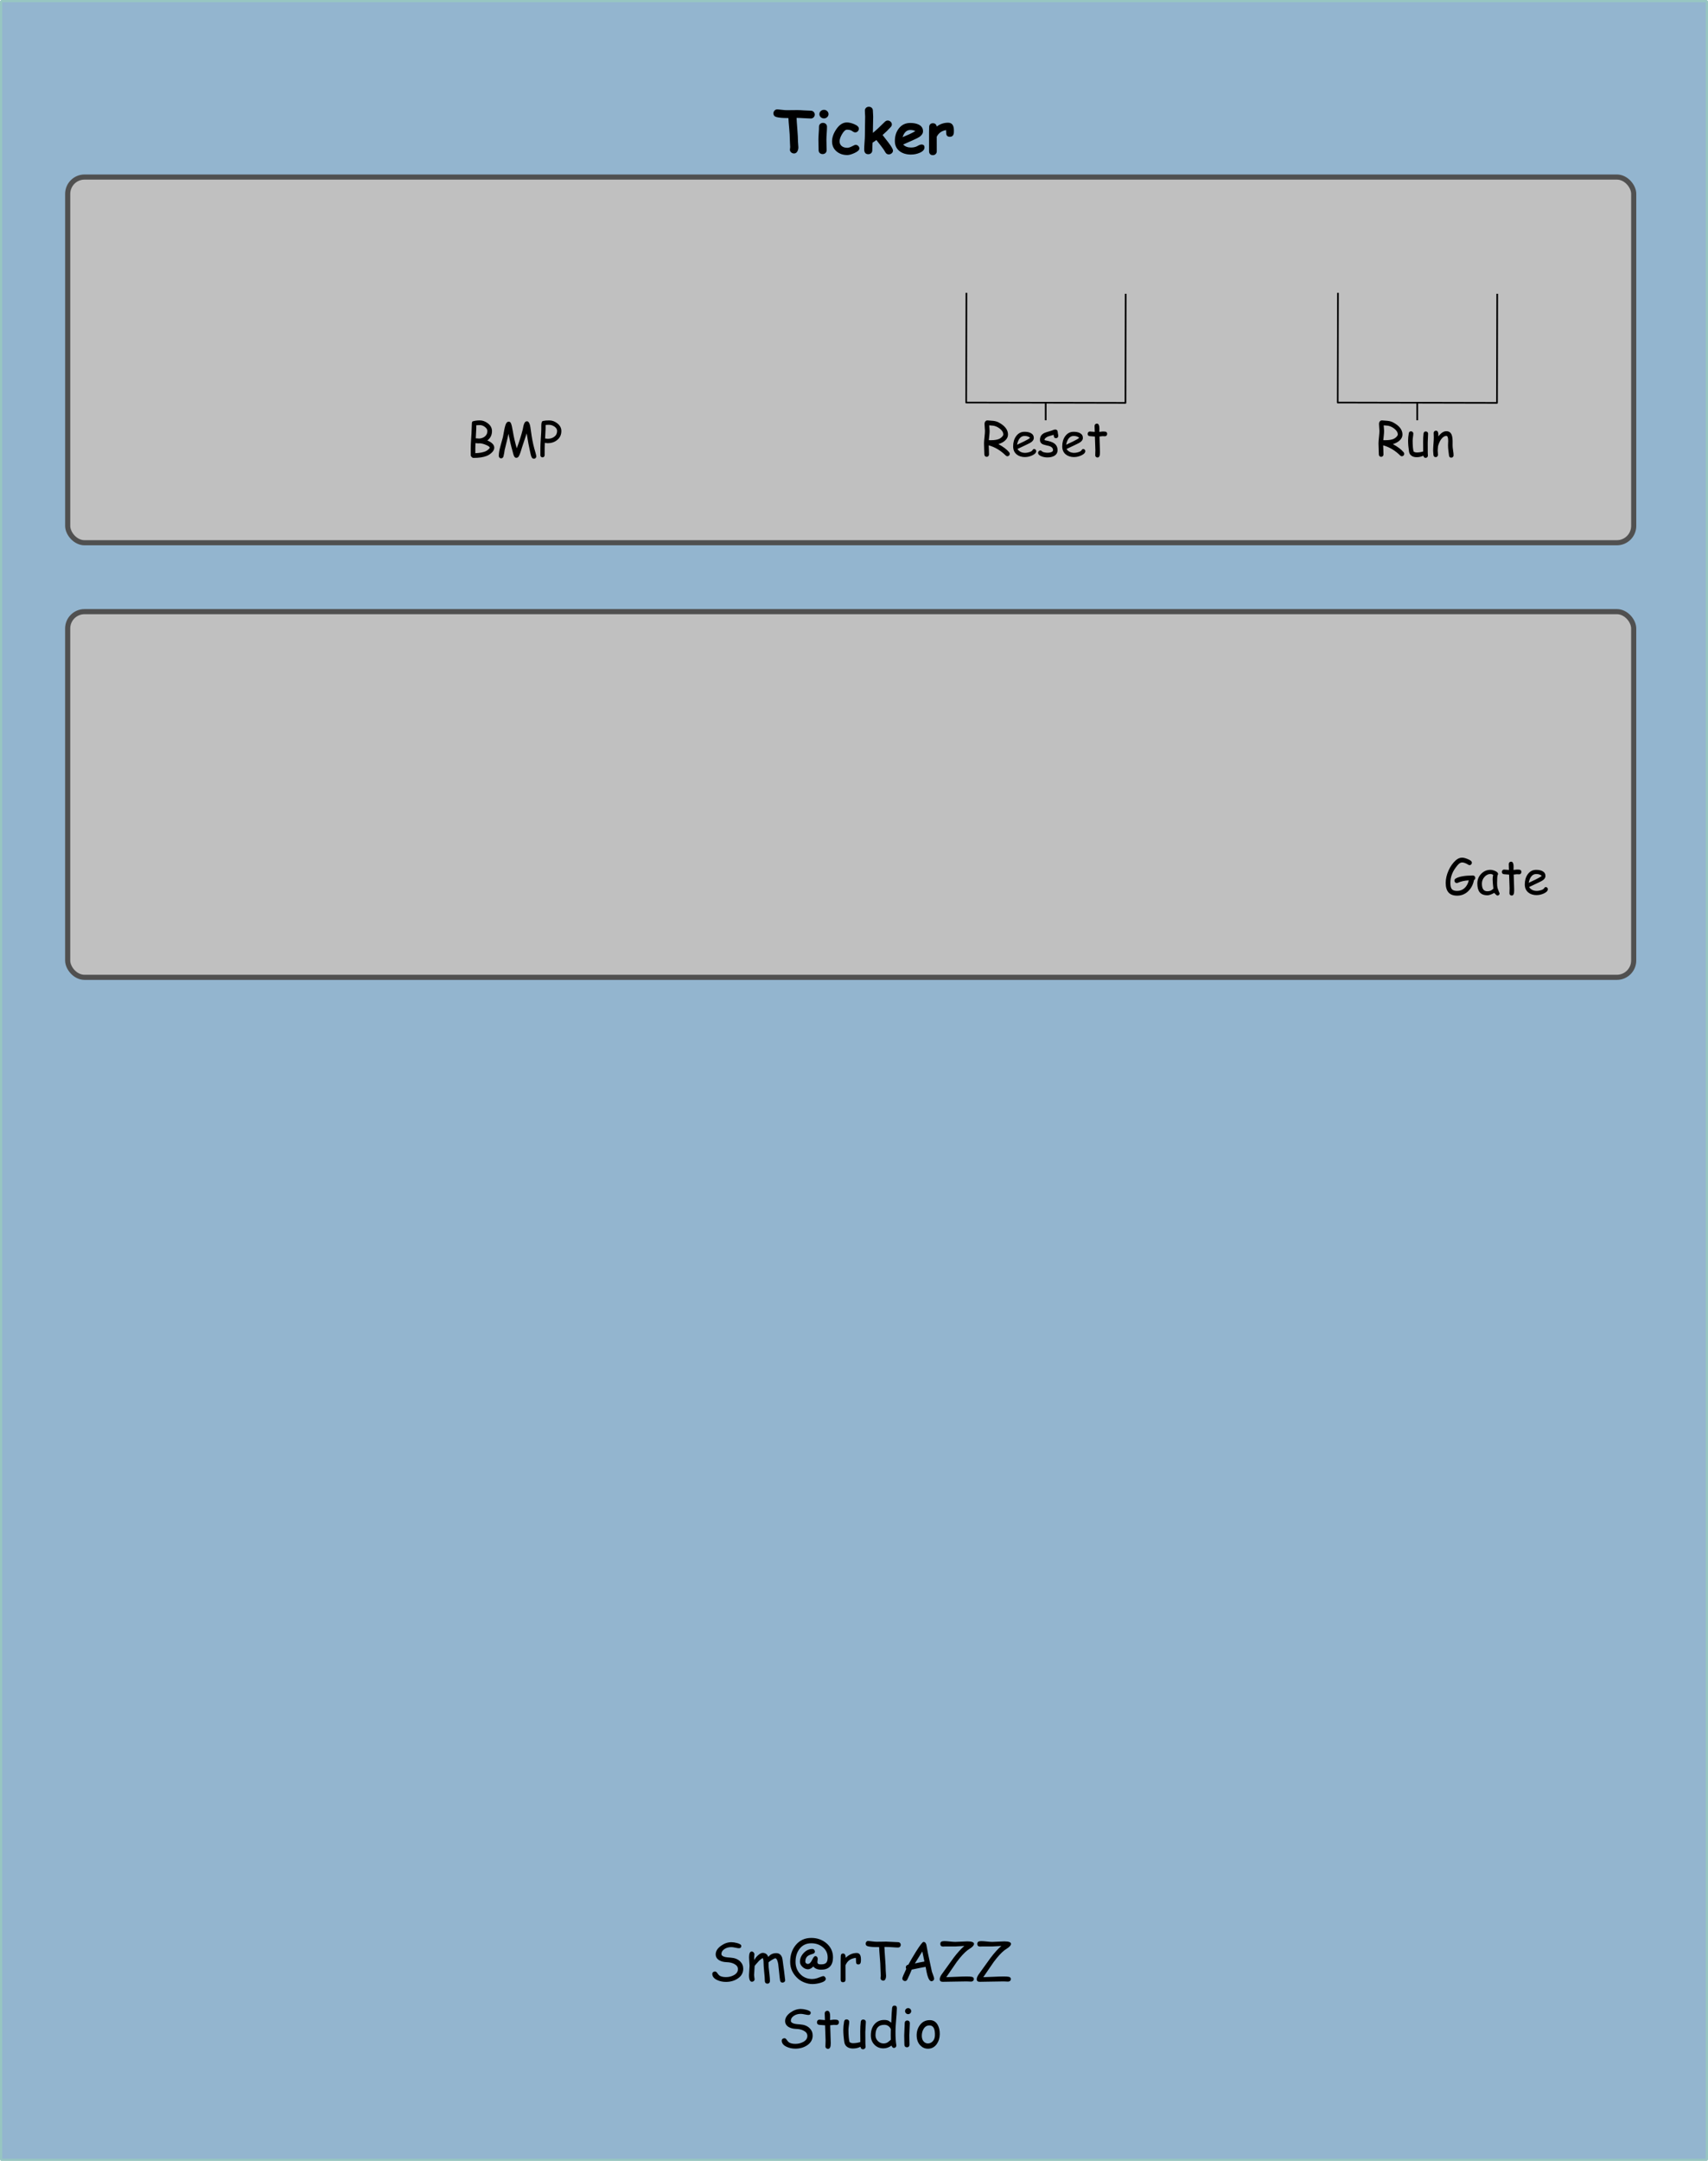 <?xml version="1.0" encoding="UTF-8" standalone="no"?>
<!-- Created with Inkscape (http://www.inkscape.org/) -->

<svg
   width="101.6mm"
   height="128.5mm"
   viewBox="0 0 101.6 128.5"
   version="1.1"
   id="svg1"
   inkscape:version="1.3.2 (091e20e, 2023-11-25, custom)"
   sodipodi:docname="Ticker.svg"
   xmlns:inkscape="http://www.inkscape.org/namespaces/inkscape"
   xmlns:sodipodi="http://sodipodi.sourceforge.net/DTD/sodipodi-0.dtd"
   xmlns:xlink="http://www.w3.org/1999/xlink"
   xmlns="http://www.w3.org/2000/svg"
   xmlns:svg="http://www.w3.org/2000/svg"
   xmlns:rdf="http://www.w3.org/1999/02/22-rdf-syntax-ns#"
   xmlns:cc="http://creativecommons.org/ns#"
   xmlns:dc="http://purl.org/dc/elements/1.1/">
  <title
     id="title8">STS Splitter</title>
  <sodipodi:namedview
     id="namedview1"
     pagecolor="#ffffff"
     bordercolor="#000000"
     borderopacity="0.25"
     inkscape:showpageshadow="2"
     inkscape:pageopacity="0.0"
     inkscape:pagecheckerboard="false"
     inkscape:deskcolor="#d1d1d1"
     inkscape:document-units="mm"
     inkscape:zoom="3.3520754"
     inkscape:cx="238.95644"
     inkscape:cy="95.164924"
     inkscape:window-width="1920"
     inkscape:window-height="1130"
     inkscape:window-x="-6"
     inkscape:window-y="-6"
     inkscape:window-maximized="1"
     inkscape:current-layer="layer1"
     showguides="true"
     showgrid="true">
    <inkscape:grid
       id="grid1"
       units="mm"
       originx="0"
       originy="0"
       spacingx="0.5"
       spacingy="0.5"
       empcolor="#0099e5"
       empopacity="0.302"
       color="#0099e5"
       opacity="0.149"
       empspacing="5"
       dotted="false"
       gridanglex="30"
       gridanglez="30"
       visible="true" />
  </sodipodi:namedview>
  <defs
     id="defs1">
    <inkscape:path-effect
       effect="bspline"
       id="path-effect6"
       is_visible="true"
       lpeversion="1.3"
       weight="33.333"
       steps="2"
       helper_size="0"
       apply_no_weight="true"
       apply_with_weight="true"
       only_selected="false"
       uniform="false" />
    <inkscape:path-effect
       effect="bspline"
       id="path-effect5"
       is_visible="true"
       lpeversion="1.3"
       weight="33.333"
       steps="2"
       helper_size="0"
       apply_no_weight="true"
       apply_with_weight="true"
       only_selected="false"
       uniform="false" />
    <inkscape:path-effect
       effect="bspline"
       id="path-effect2"
       is_visible="true"
       lpeversion="1.3"
       weight="33.333"
       steps="2"
       helper_size="0"
       apply_no_weight="true"
       apply_with_weight="true"
       only_selected="false"
       uniform="false" />
    <inkscape:path-effect
       effect="bspline"
       id="path-effect1"
       is_visible="true"
       lpeversion="1.3"
       weight="33.333"
       steps="2"
       helper_size="0"
       apply_no_weight="true"
       apply_with_weight="true"
       only_selected="false"
       uniform="false" />
    <linearGradient
       id="linearGradient1"
       inkscape:collect="always">
      <stop
         style="stop-color:#00ff00;stop-opacity:1;"
         offset="0"
         id="stop1" />
      <stop
         style="stop-color:#00ff00;stop-opacity:0;"
         offset="1"
         id="stop2" />
    </linearGradient>
    <linearGradient
       inkscape:collect="always"
       xlink:href="#linearGradient1"
       id="linearGradient2"
       x1="7.7"
       y1="20.586"
       x2="17.7"
       y2="20.586"
       gradientUnits="userSpaceOnUse" />
  </defs>
  <g
     inkscape:label="Layer 1"
     inkscape:groupmode="layer"
     id="layer1"
     style="display:inline">
    <rect
       style="fill:#93b5cf;fill-opacity:1;stroke:#97c6c1;stroke-width:0.131;stroke-linejoin:miter;stroke-miterlimit:0;stroke-dasharray:none;stroke-opacity:1;paint-order:normal"
       id="guid-133bc867-ad6a-494a-bd77-ef0c326a6449"
       width="101.469"
       height="128.369"
       x="0.065"
       y="0.065"
       ry="0"
       inkscape:transform-center-x="0.53972624"
       inkscape:transform-center-y="11.25627"
       inkscape:label="Panel" />
    <g
       id="guid-836c62ac-2363-4971-88ce-5a5d0a73b10b"
       style="font-size:3.175px;font-family:'Comic Sans MS';-inkscape-font-specification:'Comic Sans MS, Normal';text-align:center;text-anchor:middle;stroke:#000000;stroke-width:0;stroke-miterlimit:0"
       inkscape:label="Brand"
       aria-label="Sm@rTAZZ&#10;Studio"
       transform="translate(38.846,-4.576)">
      <path
         d="m 3.527,121.957 q -0.002,-0.065 0.043,-0.105 0.047,-0.042 0.113,-0.042 0.076,0 0.133,0.087 0.079,0.118 0.141,0.16 0.132,0.087 0.383,0.087 0.24,0 0.446,-0.104 0.264,-0.133 0.264,-0.371 0,-0.195 -0.222,-0.309 -0.188,-0.098 -0.464,-0.105 -0.245,-0.009 -0.417,-0.107 -0.22,-0.126 -0.22,-0.36 0,-0.276 0.313,-0.504 0.299,-0.215 0.619,-0.215 0.15,0 0.34,0.051 0.251,0.067 0.251,0.171 0,0.136 -0.14,0.136 -0.062,0 -0.217,-0.033 -0.155,-0.034 -0.24,-0.033 -0.242,0.003 -0.411,0.119 -0.174,0.119 -0.174,0.29 0,0.129 0.229,0.181 0.085,0.02 0.33,0.037 0.355,0.026 0.555,0.223 0.183,0.18 0.183,0.439 0,0.369 -0.341,0.589 -0.296,0.191 -0.687,0.191 -0.284,0 -0.519,-0.109 -0.288,-0.133 -0.293,-0.366 z m 4.178,0.515 q -0.127,0 -0.149,-0.135 -0.028,-0.171 -0.056,-0.481 l -0.053,-0.481 q -0.016,-0.107 -0.053,-0.209 -0.053,-0.14 -0.115,-0.14 -0.057,0 -0.214,0.098 -0.149,0.09 -0.195,0.144 -0.002,0.146 0.008,0.291 l 0.047,0.414 q 0.029,0.245 0.029,0.405 0,0.068 -0.043,0.112 -0.042,0.045 -0.109,0.045 -0.067,0 -0.11,-0.045 -0.042,-0.043 -0.042,-0.112 0,-0.188 -0.039,-0.553 -0.037,-0.367 -0.037,-0.555 0,-0.164 -0.047,-0.256 -0.109,0.05 -0.22,0.161 l -0.183,0.205 q -0.025,0.037 -0.079,0.098 0,0.093 -0.017,0.274 -0.017,0.181 -0.017,0.268 0,0.046 0.014,0.13 0.016,0.084 0.016,0.121 0,0.064 -0.048,0.107 -0.047,0.043 -0.11,0.043 -0.175,0 -0.175,-0.398 0,-0.093 0.017,-0.278 0.017,-0.184 0.017,-0.278 0,-0.082 -0.016,-0.246 -0.014,-0.164 -0.014,-0.248 0,-0.352 0.158,-0.352 0.06,0 0.11,0.053 0.051,0.053 0.051,0.115 0,0.029 -0.008,0.091 -0.008,0.062 -0.008,0.095 l 0.003,0.163 q 0.081,-0.166 0.237,-0.299 0.157,-0.135 0.267,-0.135 0.243,0 0.335,0.242 0.085,-0.113 0.203,-0.169 0.118,-0.057 0.27,-0.057 0.259,0 0.353,0.279 0.019,0.056 0.064,0.436 0.043,0.267 0.112,0.888 0.005,0.062 -0.042,0.105 -0.047,0.043 -0.113,0.043 z m 2.307,-0.767 q -0.164,0 -0.284,-0.048 -0.119,-0.048 -0.192,-0.143 -0.084,0.082 -0.164,0.124 -0.079,0.042 -0.155,0.042 -0.172,0 -0.326,-0.14 -0.152,-0.141 -0.152,-0.309 0,-0.287 0.225,-0.524 0.226,-0.237 0.513,-0.237 0.065,0 0.109,0.048 0.043,0.048 0.043,0.116 0,0.093 -0.155,0.138 -0.206,0.059 -0.291,0.135 -0.126,0.11 -0.126,0.324 0,0.045 0.042,0.087 0.048,0.046 0.119,0.043 0.135,-0.006 0.25,-0.251 0.104,-0.214 0.184,-0.214 0.065,0 0.105,0.048 0.04,0.048 0.04,0.118 0,0.031 -0.011,0.093 -0.009,0.062 -0.009,0.093 0,0.101 0.087,0.127 0.034,0.011 0.147,0.011 0.212,0 0.298,-0.104 0.078,-0.093 0.078,-0.309 0,-0.38 -0.305,-0.62 -0.279,-0.22 -0.667,-0.22 -0.451,0 -0.707,0.341 -0.231,0.304 -0.231,0.764 0,0.425 0.271,0.716 0.282,0.304 0.726,0.304 0.126,0 0.284,-0.048 l 0.271,-0.101 q 0.068,-0.025 0.088,-0.025 0.064,0 0.11,0.051 0.047,0.05 0.047,0.116 0,0.147 -0.33,0.239 -0.25,0.068 -0.467,0.068 -0.219,0 -0.448,-0.085 -0.228,-0.084 -0.391,-0.225 -0.481,-0.415 -0.481,-1.011 0,-0.595 0.329,-0.995 0.349,-0.428 0.929,-0.428 0.524,0 0.898,0.315 0.392,0.333 0.392,0.843 0,0.349 -0.171,0.536 -0.178,0.194 -0.522,0.194 z m 2.353,-0.507 q -0.011,0.194 -0.155,0.194 -0.133,0 -0.133,-0.153 0,-0.029 -0.005,-0.109 l -0.005,-0.13 q -0.245,0.029 -0.392,0.138 -0.138,0.101 -0.229,0.304 l 0.003,0.85 q 0,0.157 -0.153,0.157 -0.136,0 -0.136,-0.157 v -1.088 q 0,-0.051 0.003,-0.153 0.005,-0.102 0.005,-0.153 0,-0.157 0.136,-0.157 0.152,0 0.153,0.257 0.298,-0.287 0.66,-0.287 0.126,0 0.188,0.095 0.062,0.095 0.062,0.285 0,0.081 -0.002,0.109 z m 2.215,-0.812 q -0.115,0 -0.353,-0.019 -0.233,-0.017 -0.353,-0.015 h -0.11 q 0.005,0.214 0.042,0.695 0.034,0.448 0.034,0.696 0,0.054 0.011,0.164 0.011,0.11 0.011,0.166 0,0.105 -0.034,0.181 -0.043,0.102 -0.135,0.102 -0.062,0 -0.112,-0.043 -0.05,-0.043 -0.05,-0.112 0,-0.023 0.008,-0.07 0.008,-0.046 0.008,-0.07 0,-0.076 -0.011,-0.228 -0.009,-0.152 -0.009,-0.229 0,-0.222 -0.036,-0.623 -0.037,-0.434 -0.042,-0.623 l -0.141,0.002 q -0.34,0 -0.533,-0.05 -0.126,-0.033 -0.126,-0.153 0,-0.064 0.04,-0.112 0.047,-0.054 0.119,-0.05 0.054,0.003 0.248,0.028 0.155,0.019 0.251,0.019 0.093,0 0.282,-0.003 0.189,-0.005 0.282,-0.005 0.119,0 0.353,0.017 0.236,0.017 0.355,0.017 0.067,0 0.112,0.046 0.045,0.045 0.045,0.113 0,0.067 -0.045,0.113 -0.045,0.045 -0.112,0.045 z m 1.984,2.005 q -0.143,0 -0.248,-0.366 -0.04,-0.14 -0.101,-0.488 -0.158,0.022 -0.414,0.077 l -0.412,0.085 q -0.078,0.203 -0.265,0.594 -0.05,0.087 -0.135,0.087 -0.062,0 -0.112,-0.045 -0.048,-0.045 -0.048,-0.112 0,-0.074 0.234,-0.566 -0.026,-0.04 -0.026,-0.093 0,-0.126 0.152,-0.161 0.177,-0.332 0.446,-0.763 0.367,-0.588 0.457,-0.588 0.122,0 0.167,0.171 l 0.098,0.521 0.231,1.077 0.088,0.245 q 0.045,0.126 0.045,0.167 0,0.067 -0.048,0.112 -0.048,0.045 -0.11,0.045 z m -0.547,-1.772 -0.443,0.715 q 0.188,-0.048 0.569,-0.116 z m 2.894,-0.214 -0.209,0.143 q -0.282,0.219 -0.639,0.699 l -0.544,0.792 q -0.039,0.059 -0.076,0.109 l 0.603,-0.023 q 0.395,-0.019 0.605,-0.019 0.205,0 0.302,0.019 0.126,0.025 0.13,0.127 0.003,0.076 -0.05,0.121 -0.047,0.039 -0.116,0.039 -0.045,0 -0.135,-0.006 -0.09,-0.005 -0.135,-0.005 -0.236,0 -0.708,0.011 -0.471,0.012 -0.707,0.012 -0.178,0 -0.178,-0.157 0,-0.102 0.096,-0.257 l 0.166,-0.231 0.56,-0.778 q 0.346,-0.457 0.643,-0.71 l -0.543,0.031 H 17.351 q -0.017,0 -0.051,0.003 -0.033,0.002 -0.048,0.002 -0.164,0 -0.164,-0.16 0,-0.105 0.084,-0.14 0.051,-0.022 0.169,-0.022 0.107,0 0.318,0.023 0.212,0.022 0.319,0.022 0.119,0 0.357,-0.015 0.239,-0.015 0.36,-0.015 0.398,0 0.398,0.15 0,0.102 -0.18,0.236 z m 2.201,0 -0.209,0.143 q -0.282,0.219 -0.639,0.699 l -0.544,0.792 q -0.039,0.059 -0.076,0.109 l 0.603,-0.023 q 0.395,-0.019 0.605,-0.019 0.205,0 0.302,0.019 0.126,0.025 0.13,0.127 0.003,0.076 -0.05,0.121 -0.047,0.039 -0.116,0.039 -0.045,0 -0.135,-0.006 -0.09,-0.005 -0.135,-0.005 -0.236,0 -0.708,0.011 -0.471,0.012 -0.707,0.012 -0.178,0 -0.178,-0.157 0,-0.102 0.096,-0.257 l 0.166,-0.231 0.56,-0.778 q 0.346,-0.457 0.643,-0.71 l -0.543,0.031 h -0.626 q -0.017,0 -0.051,0.003 -0.033,0.002 -0.048,0.002 -0.164,0 -0.164,-0.16 0,-0.105 0.084,-0.14 0.051,-0.022 0.169,-0.022 0.107,0 0.318,0.023 0.212,0.022 0.319,0.022 0.119,0 0.357,-0.015 0.239,-0.015 0.36,-0.015 0.398,0 0.398,0.15 0,0.102 -0.18,0.236 z"
         id="path3" />
      <path
         d="m 7.657,125.926 q -0.002,-0.065 0.043,-0.105 0.047,-0.042 0.113,-0.042 0.076,0 0.133,0.087 0.079,0.118 0.141,0.16 0.132,0.087 0.383,0.087 0.24,0 0.446,-0.104 0.264,-0.133 0.264,-0.371 0,-0.195 -0.222,-0.309 -0.188,-0.098 -0.464,-0.105 -0.245,-0.009 -0.417,-0.107 -0.22,-0.126 -0.22,-0.36 0,-0.276 0.313,-0.504 0.299,-0.215 0.619,-0.215 0.15,0 0.34,0.051 0.251,0.067 0.251,0.171 0,0.136 -0.14,0.136 -0.062,0 -0.217,-0.033 -0.155,-0.034 -0.24,-0.033 -0.242,0.003 -0.411,0.119 -0.174,0.119 -0.174,0.29 0,0.129 0.229,0.181 0.085,0.02 0.33,0.037 0.355,0.026 0.555,0.223 0.183,0.18 0.183,0.439 0,0.369 -0.341,0.589 -0.296,0.191 -0.687,0.191 -0.284,0 -0.519,-0.109 -0.288,-0.133 -0.293,-0.366 z m 3.246,-0.935 q -0.033,0 -0.078,-0.003 -0.043,-0.003 -0.076,-0.003 -0.036,0 -0.211,0.023 l 0.029,0.916 0.002,0.068 0.002,0.079 q 0.006,0.34 -0.163,0.34 -0.062,0 -0.109,-0.04 -0.045,-0.04 -0.045,-0.101 0,-0.059 0.005,-0.177 0.005,-0.118 0.005,-0.177 l -0.031,-0.905 q -0.113,-0.005 -0.344,-0.026 -0.138,-0.019 -0.138,-0.153 0,-0.068 0.042,-0.113 0.042,-0.045 0.107,-0.045 l 0.326,0.026 q 0,-0.079 -0.008,-0.211 -0.006,-0.133 -0.006,-0.192 0,-0.065 0.045,-0.107 0.045,-0.043 0.11,-0.043 0.14,0 0.163,0.228 0.005,0.057 0.005,0.138 l -0.003,0.09 -0.002,0.096 q 0.192,-0.025 0.22,-0.025 0.161,0 0.211,0.015 0.095,0.031 0.095,0.146 0,0.068 -0.043,0.113 -0.042,0.043 -0.109,0.043 z m 1.724,0.415 q 0,0.112 0.002,0.335 0.002,0.223 0.002,0.335 0,0.034 0.005,0.104 0.006,0.07 0.006,0.104 0,0.067 -0.045,0.109 -0.045,0.043 -0.11,0.043 -0.119,0 -0.152,-0.147 -0.194,0.101 -0.446,0.101 -0.203,0 -0.336,-0.09 -0.147,-0.099 -0.175,-0.29 -0.06,-0.411 -0.06,-0.732 0,-0.212 0.047,-0.484 0.022,-0.135 0.147,-0.135 0.067,0 0.112,0.043 0.045,0.042 0.045,0.109 0,0.071 -0.023,0.228 -0.022,0.157 -0.022,0.239 0,0.259 0.017,0.443 0.017,0.184 0.051,0.296 0.051,0.028 0.101,0.043 0.05,0.014 0.098,0.014 0.208,0 0.439,-0.067 l -0.002,-0.315 -0.003,-0.301 q 0,-0.335 0.029,-0.581 0.017,-0.143 0.15,-0.143 0.067,0 0.112,0.043 0.045,0.043 0.042,0.109 z m 1.814,-0.464 q -0.019,0.228 -0.019,0.456 0,0.516 0.048,0.78 0.003,0.022 0.003,0.036 0,0.062 -0.043,0.102 -0.043,0.04 -0.101,0.04 -0.096,0 -0.141,-0.14 -0.112,0.082 -0.233,0.124 -0.119,0.042 -0.25,0.042 -0.321,0 -0.532,-0.214 -0.217,-0.219 -0.217,-0.561 0,-0.414 0.219,-0.664 0.22,-0.25 0.571,-0.25 0.18,0 0.278,0.056 l 0.146,0.107 q 0.022,-0.653 0.051,-0.879 0.02,-0.138 0.141,-0.138 0.141,0 0.141,0.15 0,0.215 -0.062,0.952 z m -0.688,0.04 q -0.26,0 -0.391,0.155 -0.13,0.153 -0.13,0.464 0,0.2 0.141,0.344 0.143,0.144 0.333,0.144 0.13,0 0.22,-0.048 0.053,-0.028 0.172,-0.129 0.023,-0.02 0.045,-0.048 l -0.005,-0.268 0.002,-0.18 0.003,-0.183 q -0.059,-0.126 -0.157,-0.188 -0.098,-0.064 -0.234,-0.064 z m 1.422,-0.634 q -0.074,0 -0.129,-0.053 -0.054,-0.053 -0.054,-0.127 0,-0.074 0.054,-0.127 0.054,-0.053 0.129,-0.053 0.074,0 0.127,0.053 0.054,0.053 0.054,0.127 0,0.074 -0.054,0.127 -0.053,0.053 -0.127,0.053 z m 0.07,1.259 q 0,0.093 0.005,0.279 0.006,0.184 0.006,0.278 0,0.068 -0.042,0.112 -0.042,0.043 -0.11,0.043 -0.067,0 -0.11,-0.043 -0.042,-0.043 -0.042,-0.112 0,-0.093 -0.006,-0.278 -0.005,-0.186 -0.005,-0.279 0,-0.146 0.015,-0.363 0.015,-0.219 0.015,-0.364 0,-0.07 0.042,-0.113 0.043,-0.043 0.11,-0.043 0.067,0 0.109,0.043 0.043,0.043 0.043,0.113 0,0.146 -0.015,0.364 -0.015,0.217 -0.015,0.363 z m 1.105,0.795 q -0.26,0 -0.448,-0.192 -0.209,-0.214 -0.22,-0.575 -0.009,-0.35 0.177,-0.617 0.217,-0.315 0.605,-0.315 0.31,0 0.47,0.284 0.127,0.229 0.122,0.552 -0.005,0.344 -0.18,0.588 -0.198,0.276 -0.526,0.276 z m 0.093,-1.384 q -0.228,-0.002 -0.355,0.217 -0.101,0.175 -0.101,0.4 0,0.225 0.122,0.35 0.102,0.104 0.24,0.104 0.161,0 0.278,-0.118 0.132,-0.13 0.14,-0.352 0.022,-0.6 -0.324,-0.602 z"
         id="path4" />
      <desc
         id="desc6">Brand</desc>
      <title
         id="title6">Brand</title>
    </g>
    <path
       d="m 48.222,7.046 q -0.134,0 -0.419,-0.019 -0.274,-0.019 -0.419,-0.017 0.007,0.196 0.047,0.699 0.036,0.444 0.036,0.703 0,0.059 0.012,0.174 0.012,0.115 0.012,0.174 0,0.129 -0.055,0.233 -0.071,0.133 -0.202,0.133 -0.095,0 -0.167,-0.06 -0.081,-0.067 -0.081,-0.169 0,-0.024 0.009,-0.072 0.009,-0.05 0.009,-0.076 0,-0.079 -0.012,-0.239 -0.01,-0.16 -0.01,-0.241 0,-0.231 -0.036,-0.625 -0.041,-0.453 -0.048,-0.625 h -0.09 q -0.384,0 -0.61,-0.055 -0.191,-0.047 -0.191,-0.226 0,-0.088 0.062,-0.158 0.072,-0.084 0.189,-0.076 0.06,0.003 0.274,0.029 0.171,0.019 0.276,0.019 0.105,0 0.314,-0.003 0.21,-0.003 0.315,-0.003 0.131,0 0.393,0.019 0.262,0.017 0.393,0.017 0.103,0 0.172,0.067 0.071,0.067 0.071,0.165 0,0.098 -0.071,0.167 -0.069,0.067 -0.172,0.067 z m 0.791,-0.005 q -0.11,0 -0.191,-0.074 -0.081,-0.074 -0.081,-0.181 0,-0.107 0.081,-0.181 0.081,-0.074 0.191,-0.074 0.11,0 0.189,0.074 0.081,0.074 0.081,0.181 0,0.107 -0.081,0.181 -0.079,0.074 -0.189,0.074 z m 0.146,1.263 q 0,0.098 0.005,0.315 0.007,0.217 0.007,0.315 0,0.1 -0.067,0.165 -0.067,0.064 -0.171,0.064 -0.103,0 -0.171,-0.064 -0.067,-0.065 -0.067,-0.165 0,-0.098 -0.007,-0.315 -0.005,-0.217 -0.005,-0.315 0,-0.153 0.017,-0.384 0.017,-0.231 0.017,-0.384 0,-0.1 0.067,-0.164 0.067,-0.065 0.171,-0.065 0.103,0 0.171,0.065 0.067,0.064 0.067,0.164 0,0.153 -0.017,0.384 -0.017,0.231 -0.017,0.384 z m 1.242,0.916 q -0.379,0 -0.636,-0.215 -0.27,-0.227 -0.27,-0.599 0,-0.343 0.243,-0.708 0.276,-0.417 0.641,-0.417 0.179,0 0.419,0.096 0.291,0.119 0.291,0.274 0,0.084 -0.059,0.15 -0.062,0.071 -0.16,0.071 -0.074,0 -0.179,-0.079 -0.103,-0.081 -0.312,-0.081 -0.133,0 -0.288,0.26 -0.148,0.251 -0.148,0.434 0,0.181 0.131,0.284 0.124,0.098 0.327,0.098 0.115,0 0.282,-0.088 0.167,-0.088 0.212,-0.088 0.093,0 0.158,0.067 0.067,0.067 0.067,0.153 0,0.134 -0.293,0.269 -0.262,0.119 -0.427,0.119 z m 2.468,-0.038 q -0.136,0 -0.207,-0.131 Q 52.578,8.894 52.41,8.681 52.148,8.348 52.132,8.327 q -0.138,0.102 -0.227,0.155 -0.017,0.239 -0.017,0.458 0,0.1 -0.067,0.165 -0.067,0.065 -0.171,0.065 -0.243,0 -0.243,-0.289 0,-0.136 0.019,-0.407 0.021,-0.272 0.021,-0.408 0,-0.25 0.007,-0.57 0.009,-0.322 0.009,-0.568 0,-0.074 -0.009,-0.174 -0.007,-0.102 -0.007,-0.176 0,-0.1 0.067,-0.164 0.067,-0.065 0.171,-0.065 0.103,0 0.171,0.065 0.067,0.064 0.067,0.164 0,0.076 0.009,0.179 0.009,0.103 0.009,0.179 0,0.205 -0.01,0.486 -0.01,0.269 -0.009,0.479 0.234,-0.181 0.713,-0.658 0.076,-0.076 0.172,-0.076 0.096,0 0.171,0.071 0.074,0.071 0.074,0.164 0,0.079 -0.067,0.153 -0.203,0.227 -0.484,0.475 l 0.358,0.462 q 0.26,0.346 0.26,0.462 0,0.095 -0.076,0.16 -0.076,0.067 -0.172,0.067 z m 1.325,0.009 q -0.412,0 -0.674,-0.196 -0.289,-0.217 -0.289,-0.612 0,-0.436 0.229,-0.737 0.255,-0.334 0.687,-0.334 0.3,0 0.498,0.096 0.26,0.127 0.26,0.396 0,0.189 -0.212,0.336 -0.096,0.067 -0.388,0.196 l -0.58,0.257 q 0.083,0.09 0.2,0.134 0.117,0.045 0.269,0.045 0.231,0 0.391,-0.095 0.143,-0.084 0.229,-0.084 0.179,0 0.179,0.174 0,0.196 -0.288,0.32 -0.241,0.103 -0.512,0.103 z m -0.047,-1.462 q -0.16,0 -0.274,0.107 -0.114,0.107 -0.183,0.32 0.195,-0.084 0.388,-0.167 0.233,-0.105 0.37,-0.195 -0.115,-0.065 -0.301,-0.065 z m 2.594,0.141 q -0.015,0.264 -0.239,0.264 -0.217,0 -0.217,-0.224 l -0.009,-0.174 q -0.388,0.062 -0.555,0.398 l 0.002,0.866 q 0,0.098 -0.067,0.162 -0.067,0.065 -0.171,0.065 -0.107,0 -0.165,-0.069 -0.055,-0.062 -0.055,-0.158 V 7.871 q 0,-0.053 0.003,-0.158 0.003,-0.107 0.003,-0.16 0,-0.096 0.057,-0.16 0.059,-0.065 0.165,-0.065 0.191,0 0.227,0.196 0.305,-0.227 0.677,-0.227 0.345,0 0.345,0.458 0,0.088 -0.002,0.115 z"
       id="guid-6469b80e-6520-4632-87ee-c419dd76fb11"
       style="font-weight:bold;font-size:3.528px;font-family:'Comic Sans MS';-inkscape-font-specification:'Comic Sans MS, Bold';display:inline;stroke-width:0.265"
       aria-label="Ticker"
       inkscape:label="Module">
      <title
         id="title3">Module</title>
    </path>
    <rect
       style="display:inline;fill:#c0c0c0;fill-opacity:1;stroke:#505050;stroke-width:0.305;stroke-linejoin:round;stroke-miterlimit:0;stroke-dasharray:none;stroke-opacity:1"
       id="Master_Clock_Output"
       width="93.154"
       height="21.746"
       x="4.026"
       y="36.371"
       ry="1.002"
       inkscape:label="Master Clock Output">
      <desc
         id="desc9-7">Output Block</desc>
      <title
         id="title9-0">Master Clock Output</title>
    </rect>
    <rect
       style="display:inline;fill:#c0c0c0;fill-opacity:1;stroke:#505050;stroke-width:0.305;stroke-linejoin:round;stroke-miterlimit:0;stroke-dasharray:none;stroke-opacity:1"
       id="Master_Clock_Input"
       width="93.154"
       height="21.746"
       x="4.027"
       y="10.528"
       ry="1.002"
       inkscape:label="Master Clock Input">
      <desc
         id="desc9">Output Block</desc>
      <title
         id="title9">Master Clock Input</title>
    </rect>
    <!-- aria-label="			 STS Multiplier		" -->
    <path
       d="m 87.681,52.332 q -0.085,0.423 -0.36,0.677 -0.273,0.252 -0.645,0.252 -0.339,0 -0.509,-0.189 -0.17,-0.19 -0.17,-0.569 0,-0.357 0.168,-0.735 0.17,-0.379 0.434,-0.612 0.176,-0.156 0.373,-0.156 0.125,0 0.331,0.083 0.251,0.099 0.251,0.219 0,0.057 -0.041,0.101 -0.041,0.044 -0.099,0.044 -0.03,0 -0.085,-0.034 -0.211,-0.128 -0.356,-0.128 -0.103,0 -0.216,0.107 -0.057,0.054 -0.163,0.196 -0.318,0.422 -0.318,0.915 0,0.259 0.08,0.362 0.087,0.113 0.32,0.113 0.247,0 0.429,-0.156 0.192,-0.165 0.267,-0.473 -0.382,0.019 -0.655,0.147 -0.032,0.015 -0.062,0.015 -0.061,0 -0.101,-0.047 -0.037,-0.043 -0.037,-0.099 0,-0.076 0.073,-0.121 0.298,-0.182 1.027,-0.182 0.059,0 0.099,0.04 0.04,0.04 0.04,0.101 0,0.09 -0.076,0.128 z m 1.395,0.925 q -0.026,0 -0.095,-0.061 -0.062,-0.057 -0.092,-0.101 -0.132,0.072 -0.233,0.107 -0.101,0.037 -0.168,0.037 -0.322,0 -0.47,-0.182 -0.139,-0.171 -0.139,-0.524 0,-0.333 0.229,-0.571 0.23,-0.237 0.548,-0.237 0.12,0 0.269,0.062 0.187,0.077 0.187,0.186 0,0.037 -0.028,0.066 -0.014,0.052 -0.022,0.172 -0.007,0.12 -0.008,0.307 -0.001,0.171 0.023,0.27 0.014,0.061 0.087,0.243 0.01,0.025 0.032,0.073 l 0.008,0.023 q 0,0.055 -0.039,0.091 -0.039,0.036 -0.09,0.036 z M 88.789,52.299 q 0,-0.059 0.007,-0.128 0.008,-0.07 0.023,-0.149 -0.051,-0.026 -0.088,-0.039 -0.036,-0.012 -0.058,-0.012 -0.214,0 -0.369,0.175 -0.154,0.174 -0.154,0.401 0,0.226 0.08,0.339 0.08,0.113 0.24,0.113 0.132,0 0.225,-0.048 0.05,-0.026 0.139,-0.105 -0.044,-0.365 -0.044,-0.547 z m 1.577,-0.307 q -0.029,0 -0.069,-0.003 -0.039,-0.003 -0.068,-0.003 -0.032,0 -0.187,0.021 l 0.026,0.814 0.001,0.061 0.001,0.07 q 0.005,0.302 -0.145,0.302 -0.055,0 -0.096,-0.036 -0.04,-0.036 -0.04,-0.09 0,-0.052 0.004,-0.157 0.004,-0.105 0.004,-0.157 l -0.028,-0.805 q -0.101,-0.004 -0.306,-0.023 -0.123,-0.017 -0.123,-0.136 0,-0.061 0.037,-0.101 0.037,-0.04 0.095,-0.04 l 0.289,0.023 q 0,-0.07 -0.007,-0.187 -0.005,-0.119 -0.005,-0.171 0,-0.058 0.04,-0.095 0.04,-0.039 0.098,-0.039 0.124,0 0.145,0.203 0.004,0.051 0.004,0.123 l -0.003,0.08 -0.001,0.085 q 0.171,-0.022 0.196,-0.022 0.143,0 0.187,0.014 0.084,0.028 0.084,0.13 0,0.061 -0.039,0.101 -0.037,0.039 -0.096,0.039 z m 1.051,1.237 q -0.311,0 -0.504,-0.156 -0.211,-0.172 -0.211,-0.482 0,-0.358 0.174,-0.601 0.189,-0.265 0.504,-0.265 0.229,0 0.373,0.077 0.178,0.095 0.178,0.292 0,0.138 -0.156,0.251 -0.069,0.05 -0.292,0.154 l -0.526,0.249 q 0.077,0.114 0.192,0.172 0.116,0.058 0.269,0.058 0.095,0 0.223,-0.036 0.163,-0.045 0.209,-0.119 0.047,-0.074 0.101,-0.074 0.048,0 0.085,0.037 0.039,0.036 0.039,0.084 0,0.153 -0.247,0.263 -0.211,0.094 -0.411,0.094 z m -0.037,-1.255 q -0.168,0 -0.28,0.131 -0.112,0.13 -0.167,0.391 l 0.423,-0.201 q 0.249,-0.121 0.356,-0.211 -0.119,-0.11 -0.332,-0.11 z"
       id="guid-675a6977-740e-4745-a811-9e4278bfa73c"
       style="font-size:2.822px;font-family:'Comic Sans MS';-inkscape-font-specification:'Comic Sans MS, Normal';stroke-width:0.265;stroke-linejoin:round;stroke-miterlimit:0"
       inkscape:label="Gate"
       transform="scale(1,1)"
       aria-label="Gate">
      <title
         id="title4">Gate</title>
    </path>
    <g
       id="g8-4"
       inkscape:label="Run Lines"
       style="display:inline"
       transform="translate(22.101,3.4453512e-4)">
      <path
         style="display:inline;fill:none;stroke:#000000;stroke-width:0.1;stroke-linejoin:round;stroke-miterlimit:0;stroke-dasharray:none;stroke-opacity:1"
         d="m 62.203,23.944 v 1.046"
         id="path8-0"
         inkscape:label="Line 2" />
      <path
         style="display:inline;fill:none;stroke:#000000;stroke-width:0.1;stroke-linejoin:round;stroke-miterlimit:0;stroke-dasharray:none;stroke-opacity:1"
         d="m 66.961,17.469 -0.014,6.488 -9.474,-0.02 0.014,-6.524"
         id="path7-0"
         inkscape:label="Line 1" />
    </g>
    <path
       d="m 83.39,27.132 q -0.052,0 -0.098,-0.044 -0.456,-0.451 -1.014,-0.606 l 0.011,0.27 0.007,0.271 q 0,0.061 -0.04,0.101 -0.039,0.041 -0.098,0.041 -0.059,0 -0.099,-0.041 -0.039,-0.04 -0.039,-0.101 0,-0.109 -0.011,-0.324 -0.01,-0.216 -0.01,-0.325 0,-0.127 0.028,-0.378 0.028,-0.251 0.028,-0.376 0,-0.07 -0.014,-0.208 -0.012,-0.138 -0.012,-0.208 0,-0.079 0.044,-0.138 0.052,-0.073 0.145,-0.066 l 0.332,0.026 q 0.189,0.023 0.318,0.092 0.558,0.296 0.558,0.723 0,0.209 -0.19,0.371 -0.153,0.13 -0.382,0.197 0.429,0.23 0.641,0.485 0.036,0.044 0.036,0.094 0,0.058 -0.043,0.101 -0.041,0.043 -0.098,0.043 z m -0.878,-1.822 -0.204,-0.017 0.014,0.167 q 0.01,0.102 0.01,0.167 0,0.11 -0.018,0.274 l -0.029,0.274 q 0.019,0 0.059,0.001 0.041,0.001 0.062,0.001 0.351,0 0.526,-0.094 0.077,-0.043 0.143,-0.112 0.073,-0.077 0.073,-0.131 0,-0.192 -0.218,-0.357 -0.2,-0.152 -0.419,-0.175 z m 2.416,1.002 q 0,0.099 0.001,0.298 0.001,0.198 0.001,0.298 0,0.03 0.004,0.092 0.005,0.062 0.005,0.092 0,0.059 -0.04,0.096 -0.04,0.039 -0.098,0.039 -0.106,0 -0.135,-0.131 -0.172,0.09 -0.397,0.09 -0.181,0 -0.299,-0.08 -0.131,-0.088 -0.156,-0.258 -0.054,-0.365 -0.054,-0.65 0,-0.189 0.041,-0.43 0.019,-0.12 0.131,-0.12 0.059,0 0.099,0.039 0.04,0.037 0.04,0.096 0,0.063 -0.021,0.203 -0.019,0.139 -0.019,0.212 0,0.23 0.015,0.394 0.015,0.164 0.045,0.263 0.045,0.025 0.09,0.039 0.044,0.012 0.087,0.012 0.185,0 0.39,-0.059 l -0.001,-0.28 -0.003,-0.267 q 0,-0.298 0.026,-0.517 0.015,-0.127 0.134,-0.127 0.059,0 0.099,0.039 0.04,0.039 0.037,0.096 z m 1.4,0.903 q -0.119,0 -0.134,-0.13 l -0.039,-0.302 q -0.019,-0.161 -0.019,-0.302 0,-0.039 0.004,-0.131 0.005,-0.092 0.005,-0.131 0,-0.298 -0.11,-0.298 -0.154,0 -0.295,0.183 -0.127,0.167 -0.198,0.422 -0.003,0.054 -0.012,0.135 -0.008,0.069 -0.008,0.134 0,0.041 0.008,0.124 0.008,0.083 0.008,0.124 0,0.062 -0.039,0.101 -0.037,0.039 -0.096,0.039 -0.061,0 -0.098,-0.039 -0.037,-0.039 -0.037,-0.101 0,-0.041 -0.01,-0.124 -0.008,-0.083 -0.008,-0.124 0,-0.142 0.019,-0.393 0.021,-0.252 0.021,-0.394 0,-0.044 -0.005,-0.131 -0.004,-0.087 -0.004,-0.131 0,-0.059 0.039,-0.096 0.04,-0.039 0.098,-0.039 0.127,0 0.139,0.179 l 0.004,0.161 q 0.232,-0.309 0.475,-0.309 0.22,0 0.307,0.194 0.059,0.13 0.065,0.383 v 0.139 l -0.001,0.128 q 0,0.114 0.029,0.296 0.03,0.181 0.03,0.294 0,0.061 -0.04,0.098 -0.039,0.039 -0.098,0.039 z"
       id="guid-25fb5cf2-7189-4e0b-866e-965edaee92b1"
       style="font-size:2.822px;font-family:'Comic Sans MS';-inkscape-font-specification:'Comic Sans MS, Normal';stroke-width:0.265;stroke-linejoin:round;stroke-miterlimit:0"
       inkscape:label="Run"
       aria-label="Run">
      <title
         id="title5">Run</title>
    </path>
    <g
       id="g8"
       inkscape:label="Reset Lines">
      <path
         style="display:inline;fill:none;stroke:#000000;stroke-width:0.1;stroke-linejoin:round;stroke-miterlimit:0;stroke-dasharray:none;stroke-opacity:1"
         d="m 62.203,23.944 v 1.046"
         id="path8"
         inkscape:label="Line 2" />
      <path
         style="display:inline;fill:none;stroke-width:0.1;stroke-linejoin:round;stroke-miterlimit:0;stroke:#000000;stroke-opacity:1;stroke-dasharray:none"
         d="m 66.961,17.469 -0.014,6.488 -9.474,-0.02 0.014,-6.524"
         id="path7"
         inkscape:label="Line 1" />
    </g>
    <path
       style="font-size:2.822px;font-family:'Comic Sans MS';-inkscape-font-specification:'Comic Sans MS, Normal';stroke-width:0.265;stroke-linejoin:round;stroke-miterlimit:0"
       d="m 59.925,27.132 q -0.052,0 -0.098,-0.044 -0.456,-0.451 -1.014,-0.606 l 0.011,0.27 0.007,0.271 q 0,0.061 -0.04,0.101 -0.039,0.041 -0.098,0.041 -0.059,0 -0.099,-0.041 -0.039,-0.04 -0.039,-0.101 0,-0.109 -0.011,-0.324 -0.01,-0.216 -0.01,-0.325 0,-0.127 0.028,-0.378 0.028,-0.251 0.028,-0.376 0,-0.07 -0.014,-0.208 -0.012,-0.138 -0.012,-0.208 0,-0.079 0.044,-0.138 0.052,-0.073 0.145,-0.066 l 0.332,0.026 q 0.189,0.023 0.318,0.092 0.558,0.296 0.558,0.723 0,0.209 -0.19,0.371 -0.153,0.13 -0.382,0.197 0.429,0.23 0.641,0.485 0.036,0.044 0.036,0.094 0,0.058 -0.043,0.101 -0.041,0.043 -0.098,0.043 z m -0.878,-1.822 -0.204,-0.017 0.014,0.167 q 0.01,0.102 0.01,0.167 0,0.11 -0.018,0.274 l -0.029,0.274 q 0.019,0 0.059,0.001 0.041,0.001 0.062,0.001 0.351,0 0.526,-0.094 0.077,-0.043 0.143,-0.112 0.073,-0.077 0.073,-0.131 0,-0.192 -0.218,-0.357 -0.2,-0.152 -0.419,-0.175 z m 1.935,1.87 q -0.311,0 -0.504,-0.156 -0.211,-0.172 -0.211,-0.482 0,-0.358 0.174,-0.601 0.189,-0.265 0.504,-0.265 0.229,0 0.373,0.077 0.178,0.095 0.178,0.292 0,0.138 -0.156,0.251 -0.069,0.05 -0.292,0.154 l -0.526,0.249 q 0.077,0.114 0.192,0.172 0.116,0.058 0.269,0.058 0.095,0 0.223,-0.036 0.163,-0.045 0.209,-0.119 0.047,-0.074 0.101,-0.074 0.048,0 0.085,0.037 0.039,0.036 0.039,0.084 0,0.153 -0.247,0.263 -0.211,0.094 -0.411,0.094 z m -0.037,-1.255 q -0.168,0 -0.28,0.131 -0.112,0.13 -0.167,0.391 l 0.423,-0.201 q 0.249,-0.121 0.356,-0.211 -0.119,-0.11 -0.332,-0.11 z m 1.87,0.131 q -0.076,0 -0.106,-0.051 -0.021,-0.036 -0.036,-0.149 -0.103,0.026 -0.318,0.096 -0.222,0.088 -0.223,0.218 0.041,0.015 0.081,0.022 0.317,0.057 0.471,0.156 0.225,0.145 0.225,0.419 0,0.225 -0.194,0.339 -0.161,0.094 -0.408,0.094 -0.181,0 -0.345,-0.061 -0.212,-0.077 -0.212,-0.215 0,-0.055 0.043,-0.096 0.044,-0.041 0.099,-0.041 0.043,0 0.11,0.066 0.033,0.032 0.149,0.052 0.092,0.017 0.156,0.017 0.116,0 0.204,-0.028 0.128,-0.04 0.128,-0.127 0,-0.187 -0.262,-0.254 l -0.143,-0.032 q -0.183,-0.04 -0.26,-0.094 -0.112,-0.077 -0.112,-0.233 0,-0.288 0.271,-0.411 0.083,-0.037 0.265,-0.088 0.182,-0.052 0.26,-0.088 0.057,-0.025 0.123,-0.025 0.059,0 0.096,0.039 0.039,0.039 0.039,0.101 0,0.04 0.017,0.117 0.018,0.077 0.018,0.117 0,0.062 -0.039,0.101 -0.037,0.039 -0.096,0.039 z m 1.087,1.124 q -0.311,0 -0.504,-0.156 -0.211,-0.172 -0.211,-0.482 0,-0.358 0.174,-0.601 0.189,-0.265 0.504,-0.265 0.229,0 0.373,0.077 0.178,0.095 0.178,0.292 0,0.138 -0.156,0.251 -0.069,0.05 -0.292,0.154 l -0.526,0.249 q 0.077,0.114 0.192,0.172 0.116,0.058 0.269,0.058 0.095,0 0.223,-0.036 0.163,-0.045 0.209,-0.119 0.047,-0.074 0.101,-0.074 0.048,0 0.085,0.037 0.039,0.036 0.039,0.084 0,0.153 -0.247,0.263 -0.211,0.094 -0.411,0.094 z m -0.037,-1.255 q -0.168,0 -0.28,0.131 -0.112,0.13 -0.167,0.391 l 0.423,-0.201 q 0.249,-0.121 0.356,-0.211 -0.119,-0.11 -0.332,-0.11 z m 1.862,0.018 q -0.029,0 -0.069,-0.003 -0.039,-0.003 -0.068,-0.003 -0.032,0 -0.187,0.021 l 0.026,0.814 0.001,0.061 0.001,0.07 q 0.005,0.302 -0.145,0.302 -0.055,0 -0.096,-0.036 -0.04,-0.036 -0.04,-0.09 0,-0.052 0.004,-0.157 0.004,-0.105 0.004,-0.157 l -0.028,-0.805 q -0.101,-0.004 -0.306,-0.023 -0.123,-0.017 -0.123,-0.136 0,-0.061 0.037,-0.101 0.037,-0.04 0.095,-0.04 l 0.289,0.023 q 0,-0.07 -0.007,-0.187 -0.005,-0.119 -0.005,-0.171 0,-0.058 0.04,-0.095 0.04,-0.039 0.098,-0.039 0.124,0 0.145,0.203 0.004,0.051 0.004,0.123 l -0.003,0.08 -0.001,0.085 q 0.171,-0.022 0.196,-0.022 0.143,0 0.187,0.014 0.084,0.028 0.084,0.13 0,0.061 -0.039,0.101 -0.037,0.039 -0.096,0.039 z"
       id="guid-25fb5cf2-7189-4e0b-866e-965edaee92b1-8"
       inkscape:label="Reset"
       aria-label="Reset" />
    <path
       d="m 28.958,27.109 q -0.31,0.121 -0.792,0.121 -0.059,0 -0.113,-0.057 -0.052,-0.055 -0.052,-0.114 v -0.401 q 0,-0.197 0.025,-0.562 0.028,-0.394 0.03,-0.57 -0.001,-0.127 0.015,-0.378 0.01,-0.069 0.045,-0.091 0.187,-0.058 0.426,-0.058 0.243,0 0.466,0.165 0.258,0.19 0.258,0.47 0,0.354 -0.276,0.558 0.207,0.088 0.309,0.196 0.103,0.107 0.103,0.234 0,0.167 -0.181,0.322 -0.125,0.11 -0.263,0.164 z m -0.416,-1.829 q -0.15,0 -0.211,0.01 l -0.003,0.241 -0.028,0.533 q 0.196,0.017 0.209,0.015 0.208,-0.017 0.34,-0.13 0.142,-0.123 0.142,-0.316 0,-0.131 -0.145,-0.243 -0.145,-0.112 -0.306,-0.112 z m 0.154,1.104 -0.146,-0.023 q -0.018,0 -0.055,0.003 -0.036,0.001 -0.055,0.001 -0.074,0 -0.158,-0.012 -0.008,0.174 -0.008,0.31 v 0.285 q 0.361,-0.012 0.588,-0.102 0.096,-0.037 0.185,-0.116 0.084,-0.072 0.084,-0.107 0,-0.065 -0.176,-0.146 -0.132,-0.062 -0.258,-0.092 z m 3.059,0.894 q -0.074,0 -0.123,-0.077 -0.041,-0.066 -0.074,-0.22 l -0.05,-0.237 q -0.057,-0.22 -0.179,-0.973 l -0.276,0.831 -0.081,0.262 q -0.05,0.156 -0.103,0.255 -0.058,0.105 -0.156,0.105 -0.081,0 -0.128,-0.088 -0.03,-0.058 -0.055,-0.147 l -0.04,-0.153 q -0.139,-0.486 -0.245,-1.042 l -0.05,0.247 -0.178,0.728 q -0.011,0.128 -0.069,0.379 -0.041,0.107 -0.136,0.107 -0.068,0 -0.107,-0.048 -0.034,-0.041 -0.034,-0.102 0,-0.23 0.095,-0.565 l 0.152,-0.555 0.08,-0.434 q 0.061,-0.305 0.128,-0.398 0.055,-0.08 0.136,-0.08 0.09,0 0.134,0.102 0.054,0.123 0.116,0.5 0.073,0.453 0.227,0.981 0.204,-0.531 0.353,-1.105 l 0.041,-0.201 q 0.025,-0.121 0.065,-0.196 0.054,-0.102 0.147,-0.102 0.119,0 0.181,0.229 0.022,0.079 0.054,0.325 0.081,0.623 0.203,1.064 l 0.068,0.237 q 0.052,0.19 0.052,0.234 0,0.059 -0.045,0.099 -0.044,0.04 -0.101,0.04 z m 0.821,-0.923 q -0.039,0 -0.168,-0.018 -0.011,0.208 -0.011,0.729 0,0.055 -0.036,0.094 -0.036,0.037 -0.09,0.037 -0.055,0 -0.091,-0.037 -0.036,-0.039 -0.036,-0.094 v -0.405 q 0,-0.203 0.025,-0.57 0.028,-0.398 0.03,-0.57 v -0.19 q 0,-0.136 0.017,-0.198 0.032,-0.121 0.135,-0.105 0.044,-0.014 0.125,-0.021 0.081,-0.007 0.2,-0.007 0.252,0 0.473,0.172 0.243,0.19 0.243,0.457 0,0.342 -0.259,0.544 -0.232,0.182 -0.557,0.182 z m 0.069,-1.094 q -0.061,0 -0.109,0.003 -0.047,0.003 -0.08,0.008 l -0.003,0.254 -0.029,0.548 0.152,0.018 q 0.232,0 0.39,-0.117 0.174,-0.128 0.174,-0.346 0,-0.154 -0.165,-0.266 -0.153,-0.102 -0.329,-0.102 z"
       id="guid-bcbaac5a-c662-4313-a4ea-9c3c671ac305"
       style="font-size:2.822px;font-family:'Comic Sans MS';-inkscape-font-specification:'Comic Sans MS, Normal';stroke-width:0.265;stroke-linejoin:round;stroke-miterlimit:0"
       inkscape:label="BMP"
       transform="scale(1,1)"
       aria-label="BMP">
      <title
         id="title7">Beats per Minute</title>
    </path>
  </g>
  <g
     inkscape:groupmode="layer"
     id="layer2"
     inkscape:label="components"
     style="display:none">
    <circle
       style="display:inline;fill:#0000ff"
       id="guid-069528e1-2a01-4682-9539-63c87038465d"
       data-name="Out1#PJ301MPort"
       cx="89"
       cy="43.5"
       r="5"
       inkscape:label="GATE_MSR">
      <title
         id="title12-9-6-7-6">Master Gate Out</title>
    </circle>
    <circle
       style="display:inline;fill:#00ff00;fill-opacity:1"
       id="guid-0c2e09f3-1fe9-4eed-b0c5-5d576dbccec5"
       data-name="In#PJ301MPort"
       cx="89"
       cy="17.5"
       r="5"
       inkscape:label="RUN_IN">
      <title
         id="title18">Run Trigger</title>
    </circle>
    <circle
       style="display:inline;fill:#00ff00;fill-opacity:1"
       id="guid-1bca90b2-b748-4a0e-aca5-a9bdfab9dd0c"
       data-name="In#PJ301MPort"
       cx="67"
       cy="17.5"
       r="5"
       inkscape:label="RESET_IN">
      <title
         id="title18-4">Reset Trigger</title>
    </circle>
    <circle
       style="display:inline;fill:#ff0000;fill-opacity:1;stroke:#ff0000;stroke-width:0;stroke-miterlimit:0;stroke-opacity:1"
       id="guid-271b2442-0c63-40d5-baf2-68a0593b2995"
       cx="79.5"
       cy="17.5"
       inkscape:label="RUN"
       r="2.5">
      <title
         id="title12-8-7">Run Switch</title>
    </circle>
    <circle
       style="display:inline;fill:#ff0000;fill-opacity:1;stroke:#ff0000;stroke-width:0;stroke-miterlimit:0;stroke-opacity:1"
       id="guid-51ca60e9-e5c5-4830-a018-5997be3416c7"
       cx="57.5"
       cy="17.5"
       inkscape:label="RESET"
       r="2.5">
      <title
         id="title12-8">RESET</title>
    </circle>
    <circle
       style="display:inline;fill:#ff0000;fill-opacity:1;stroke:#ff0000;stroke-width:0;stroke-miterlimit:0;stroke-opacity:1"
       id="guid-0b8c06c9-0cee-4fb4-9205-9088f2582c7e"
       cx="30.374"
       cy="17.5"
       inkscape:label="BPM"
       r="2.5">
      <title
         id="title12">Beats Per Minute</title>
    </circle>
    <rect
       style="display:inline;fill:#ffff00;fill-opacity:1;stroke-width:0.29"
       id="guid-4bf60ed1-e25e-4d60-a019-df1d5c7e2a93"
       width="15"
       height="8"
       x="7.032"
       y="13.06"
       inkscape:label="BPM_DISPLAY">
      <title
         id="title2">BPM Display</title>
    </rect>
  </g>
</svg>
